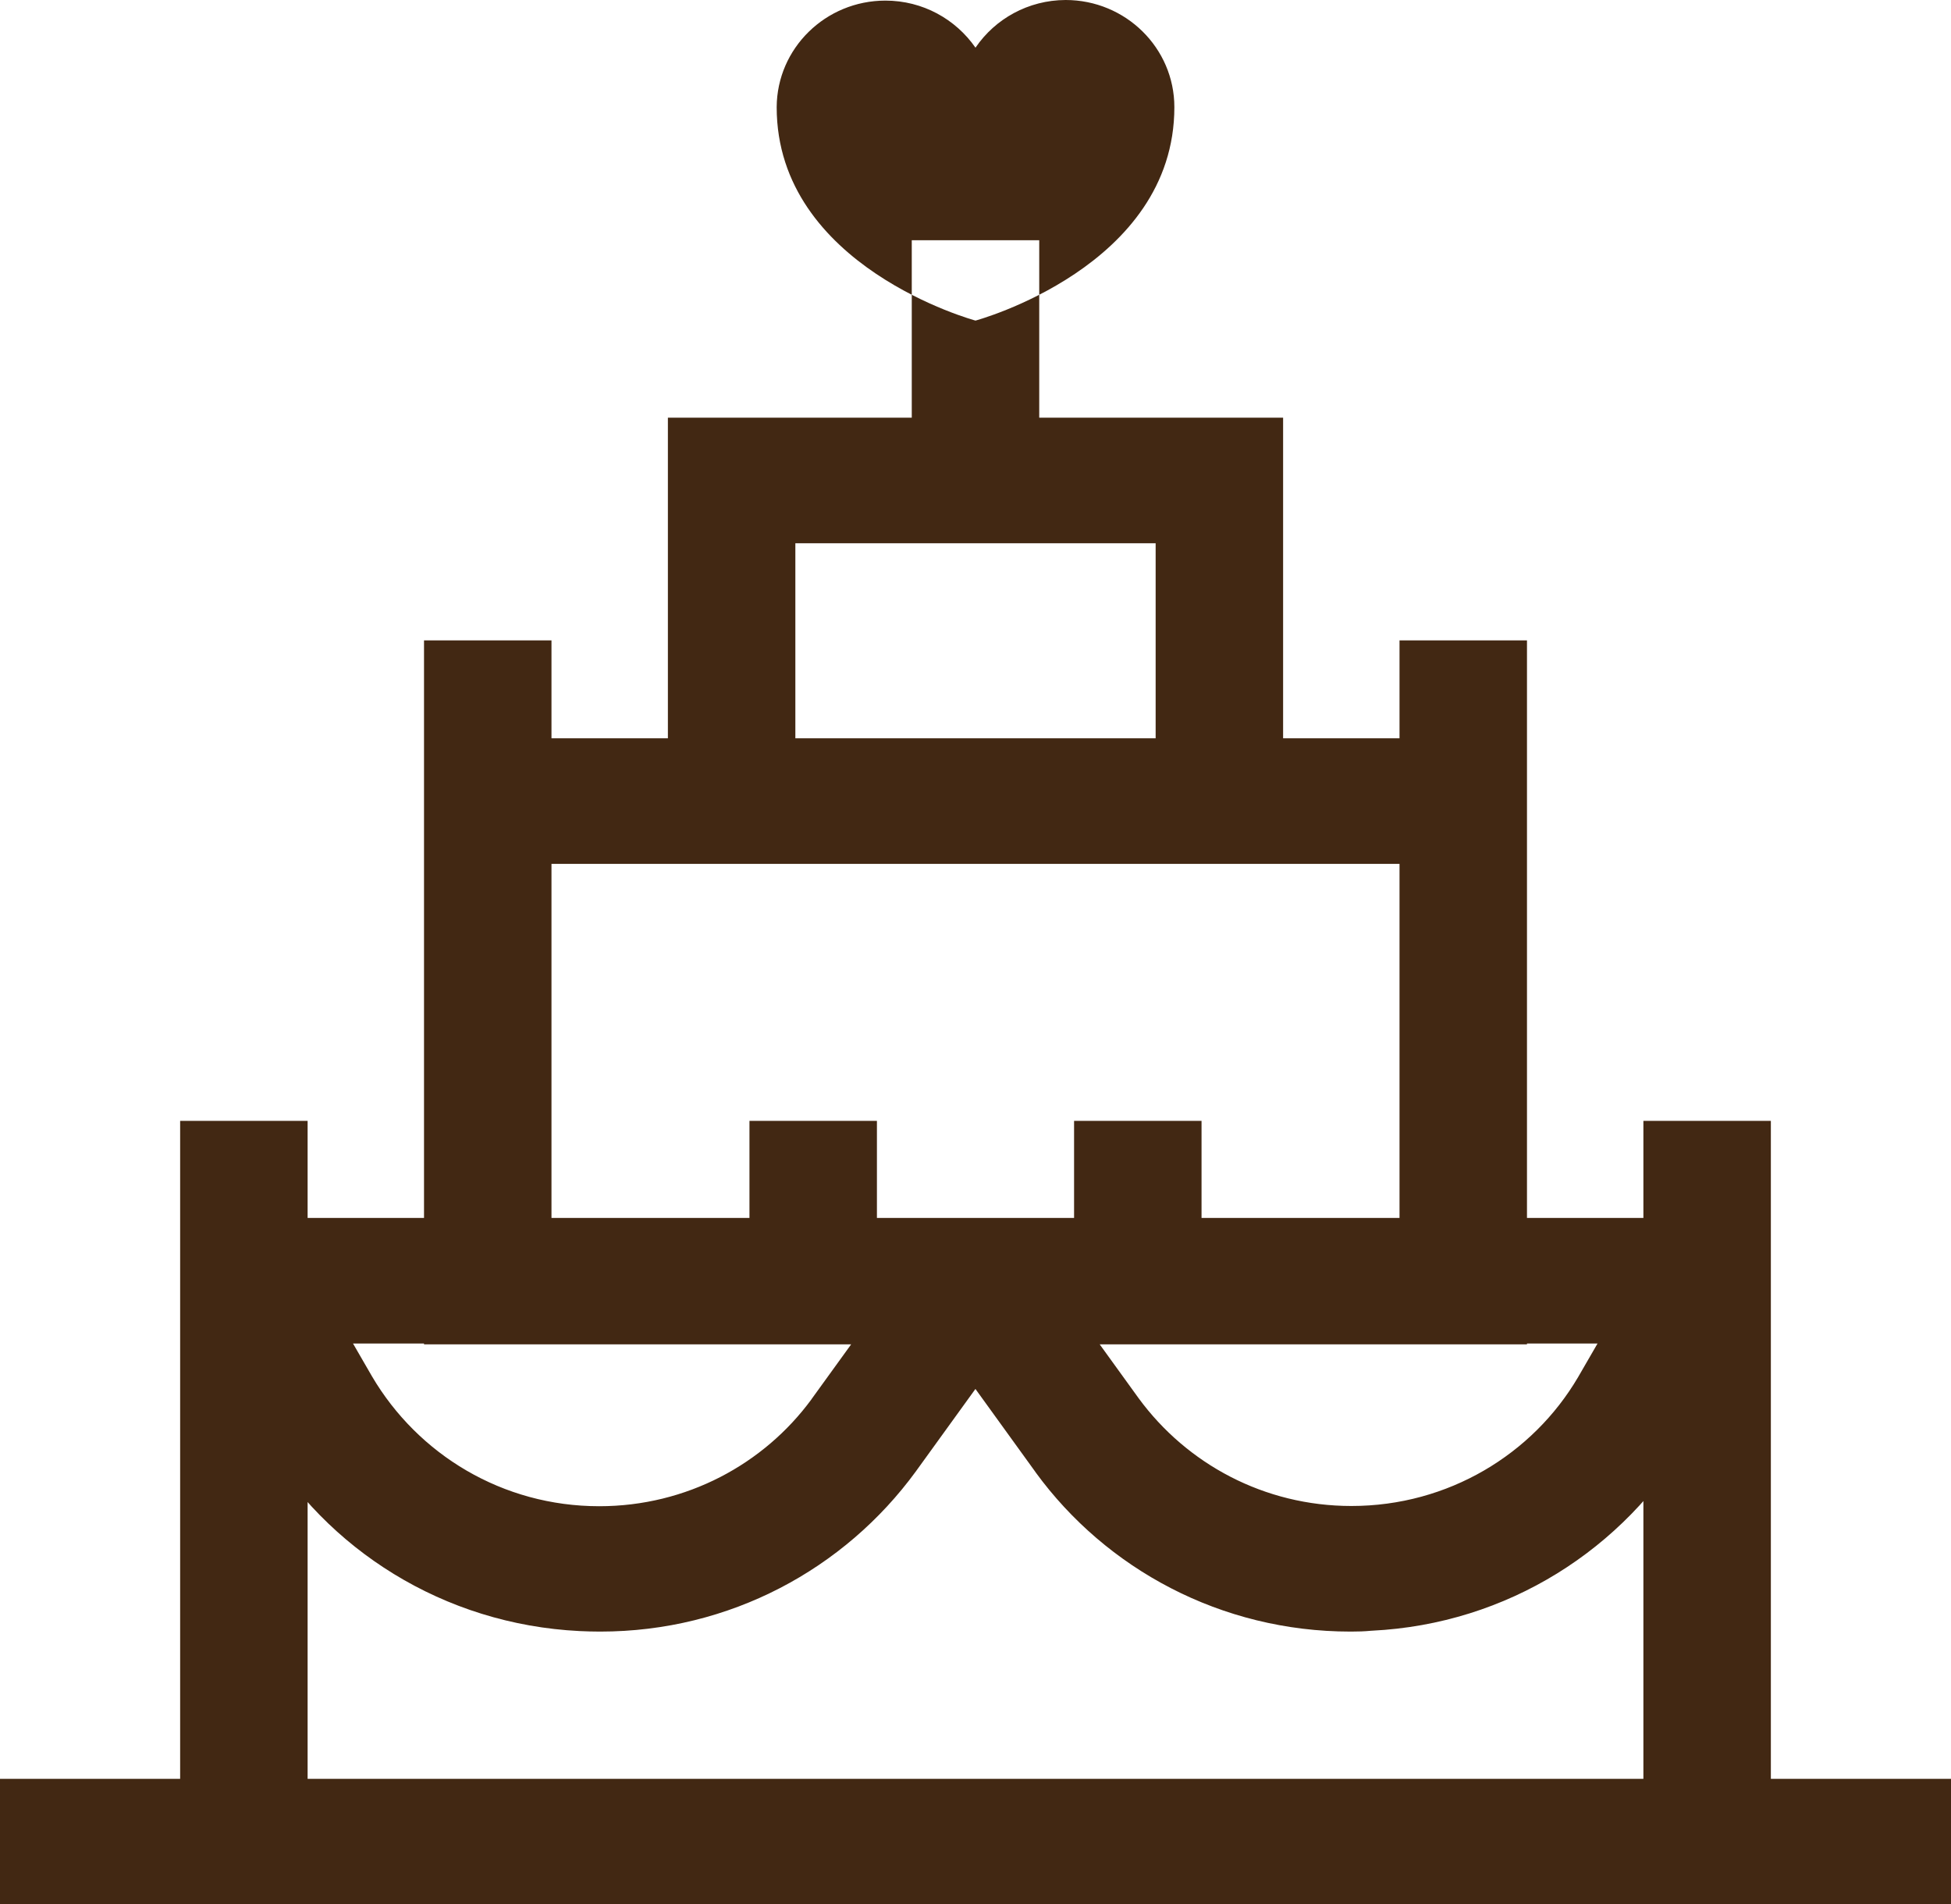 <svg width="42" height="41" viewBox="0 0 42 41" fill="none" xmlns="http://www.w3.org/2000/svg">
<path d="M22.939 4.0017e-05C22.134 0.003 21.424 0.407 21.005 1.019L21 1.027C20.573 0.412 19.864 0.013 19.061 0.013C17.773 0.013 16.727 1.039 16.72 2.306V2.307C16.72 5.749 21 6.902 21 6.902C21 6.902 25.281 5.749 25.281 2.307C25.281 1.033 24.232 0 22.939 0L22.939 4.0017e-05ZM42 41H0V38.297H42V41ZM3.878 26.222H38.122V41H3.878V26.222ZM35.378 28.925H6.622V38.297H35.378L35.378 28.925ZM9.128 15.895H32.872V28.943H9.128V15.895ZM30.128 18.599H11.872V26.24H30.128L30.128 18.599ZM14.378 8.993H27.622V18.599H14.378V8.993ZM24.878 11.696H17.122V15.895H24.878V11.696ZM12.915 35.127C12.77 35.127 12.624 35.123 12.477 35.116C9.546 34.971 7.027 33.357 5.652 31.01L5.63 30.971L4.057 28.248L6.435 26.91L8.008 29.632C8.998 31.314 10.817 32.428 12.9 32.428C14.78 32.428 16.446 31.52 17.469 30.126L17.48 30.109L19.875 26.797L22.11 28.365L19.714 31.681C18.183 33.778 15.713 35.127 12.923 35.127H12.914H12.915L12.915 35.127ZM29.085 35.127H29.073C26.282 35.127 23.811 33.776 22.297 31.702L22.28 31.677L19.882 28.358L22.118 26.79L24.514 30.106C25.549 31.516 27.214 32.423 29.093 32.423C31.177 32.423 32.997 31.308 33.971 29.651L33.986 29.625L35.559 26.905L37.937 28.242L36.364 30.963C34.967 33.35 32.449 34.964 29.537 35.108L29.517 35.109C29.376 35.123 29.232 35.127 29.085 35.127H29.085ZM11.872 17.247H9.128V13.787H11.872L11.872 17.247ZM6.622 27.574H3.878V24.131H6.622V27.574ZM32.872 17.247H30.128V13.787H32.872V17.247ZM38.122 27.574H35.378V24.131H38.122L38.122 27.574ZM25.866 27.574H23.122V24.131H25.866V27.574ZM18.878 27.574H16.134V24.131H18.878V27.574ZM22.372 10.345H19.628V5.172H22.372L22.372 10.345Z" fill="#422813"/>
</svg>
